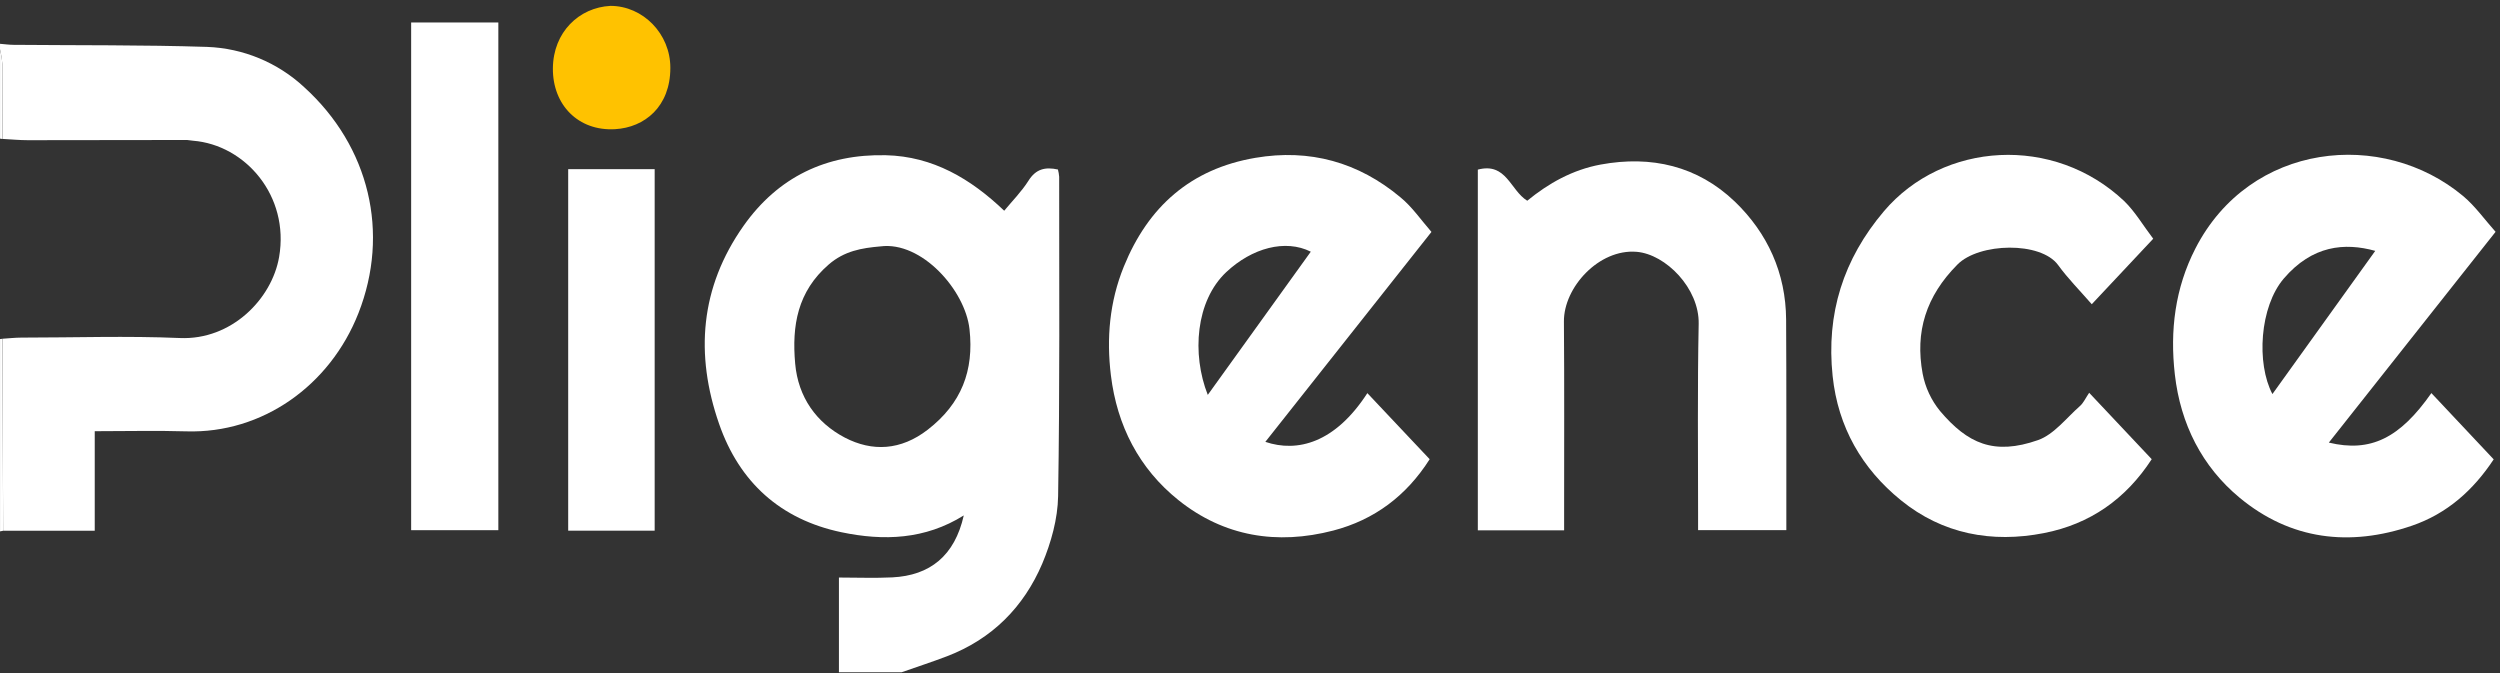 <svg width="208" height="56" viewBox="0 0 208 56" fill="none" xmlns="http://www.w3.org/2000/svg">
<rect x="0" y="0" width="208" height="56" fill="#333333" stroke="none"/>
<path d="M69.799 55.93V48.051C71.326 48.051 72.785 48.11 74.236 48.038C77.379 47.882 79.43 46.241 80.186 42.883C76.971 44.895 73.517 45.019 69.997 44.28C64.928 43.213 61.512 40.113 59.828 35.264C57.818 29.487 58.25 23.917 61.856 18.8C64.734 14.718 68.765 12.799 73.709 12.915C77.614 13.008 80.762 14.87 83.55 17.533C84.196 16.748 84.991 15.952 85.575 15.026C86.184 14.061 86.955 13.87 88.02 14.103C88.073 14.301 88.107 14.503 88.123 14.707C88.123 23.565 88.18 32.425 88.035 41.28C88.004 43.167 87.453 45.146 86.713 46.901C85.17 50.512 82.54 53.164 78.798 54.598C77.546 55.075 76.27 55.49 75.007 55.935L69.799 55.93ZM73.253 20.5C71.692 20.634 70.253 20.878 68.948 22.008C66.35 24.258 65.876 27.095 66.158 30.25C66.407 33.054 67.921 35.163 70.286 36.407C72.574 37.597 74.948 37.483 77.191 35.748C79.999 33.571 81.044 30.833 80.663 27.391C80.305 24.132 76.671 20.053 73.253 20.5Z" fill="white"/>
<path d="M0.002 3.645C0.368 3.673 0.734 3.726 1.104 3.73C6.48 3.779 11.86 3.73 17.231 3.902C20.235 4.014 23.098 5.201 25.298 7.244C30.762 12.199 32.437 19.396 29.825 26.05C27.449 32.1 21.809 36.076 15.521 35.889C13.041 35.814 10.559 35.876 7.882 35.876V44.159H0.262L0.209 28.183C0.732 28.15 1.252 28.091 1.774 28.089C6.171 28.089 10.577 27.935 14.965 28.124C19.265 28.309 22.618 24.872 23.222 21.384C24.103 16.278 20.392 12.056 16.063 11.708L15.565 11.647C11.148 11.647 6.732 11.653 2.316 11.664C1.611 11.664 0.906 11.594 0.203 11.557C0.203 9.494 0.225 7.429 0.203 5.366C0.168 4.936 0.1 4.509 0 4.089L0.002 3.645Z" fill="white"/>
<path d="M0.003 28.211L0.206 28.185L0.259 44.16L0.003 44.211V28.211Z" fill="white"/>
<path d="M0.199 11.565L0.003 11.534V4.097C0.103 4.517 0.171 4.944 0.206 5.374C0.221 7.437 0.204 9.502 0.199 11.565Z" fill="white"/>
<path d="M119.097 19.296L105.276 36.763C107.947 37.667 111.084 36.851 113.764 32.708L118.948 38.206C117.019 41.249 114.348 43.25 110.925 44.143C106.252 45.359 101.836 44.642 98.049 41.612C94.769 38.988 92.936 35.406 92.427 31.23C92.05 28.152 92.312 25.115 93.5 22.186C95.525 17.192 99.067 14.049 104.447 13.132C108.97 12.363 113.023 13.491 116.521 16.42C117.489 17.212 118.216 18.285 119.097 19.296ZM100.487 32.855L109.058 20.941C106.936 19.879 104.172 20.629 102.027 22.637C99.482 25.033 99.142 29.451 100.487 32.855Z" fill="white"/>
<path d="M193.759 36.824C197.24 37.662 199.669 36.448 202.291 32.705L207.475 38.218C205.78 40.784 203.598 42.737 200.669 43.74C195.49 45.512 190.577 44.919 186.343 41.416C183.2 38.812 181.419 35.278 180.947 31.157C180.529 27.498 180.965 23.975 182.656 20.677C187.198 11.814 198.234 10.715 204.93 16.309C205.943 17.156 206.726 18.275 207.632 19.287L193.759 36.824ZM197.621 20.872C195.071 20.164 192.38 20.415 190.017 23.168C188 25.523 187.72 30.236 189.065 32.786L197.621 20.872Z" fill="white"/>
<path d="M122.955 14.112C125.335 13.483 125.65 15.828 127.067 16.701C128.831 15.254 130.83 14.126 133.168 13.692C137.395 12.912 141.244 13.811 144.336 16.771C147.064 19.394 148.583 22.726 148.605 26.594C148.636 32.076 148.62 37.56 148.623 43.043V44.109H141.281C141.281 43.694 141.281 43.263 141.281 42.832C141.281 37.536 141.224 32.239 141.33 26.946C141.389 23.99 138.59 21.151 136.165 20.951C133.034 20.692 130.096 23.909 130.118 26.748C130.16 32.043 130.133 37.338 130.135 42.634V44.122H122.955V14.112Z" fill="white"/>
<path d="M179.148 19.863L174.035 25.312C173.045 24.173 172.051 23.177 171.234 22.051C169.792 20.072 164.661 20.187 162.858 22.01C160.242 24.648 159.319 27.602 159.965 31.096C160.182 32.233 160.679 33.299 161.413 34.197C163.703 36.901 165.891 37.906 169.568 36.615C170.89 36.147 171.924 34.775 173.054 33.779C173.35 33.519 173.519 33.119 173.819 32.679L179.023 38.205C176.856 41.535 173.881 43.604 170.063 44.352C165.717 45.203 161.615 44.429 158.162 41.625C154.92 38.999 152.923 35.538 152.475 31.289C151.929 26.104 153.357 21.568 156.749 17.567C161.671 11.78 170.872 11.19 176.739 16.734C177.654 17.627 178.322 18.781 179.148 19.863Z" fill="white"/>
<path d="M34.208 1.87H41.462V44.111H34.208V1.87Z" fill="white"/>
<path d="M54.468 44.152H47.274V14.074H54.468V44.152Z" fill="white"/>
<path d="M50.79 0.489C53.494 0.489 55.782 2.816 55.773 5.648C55.773 8.874 53.635 10.607 51.173 10.748C48.114 10.924 45.972 8.727 46 5.679C46.027 2.669 48.182 0.623 50.79 0.489Z" fill="#FFC200"/>
<path d="M16.06 11.716L15.562 11.654L16.06 11.716Z" fill="white"/>
</svg>
